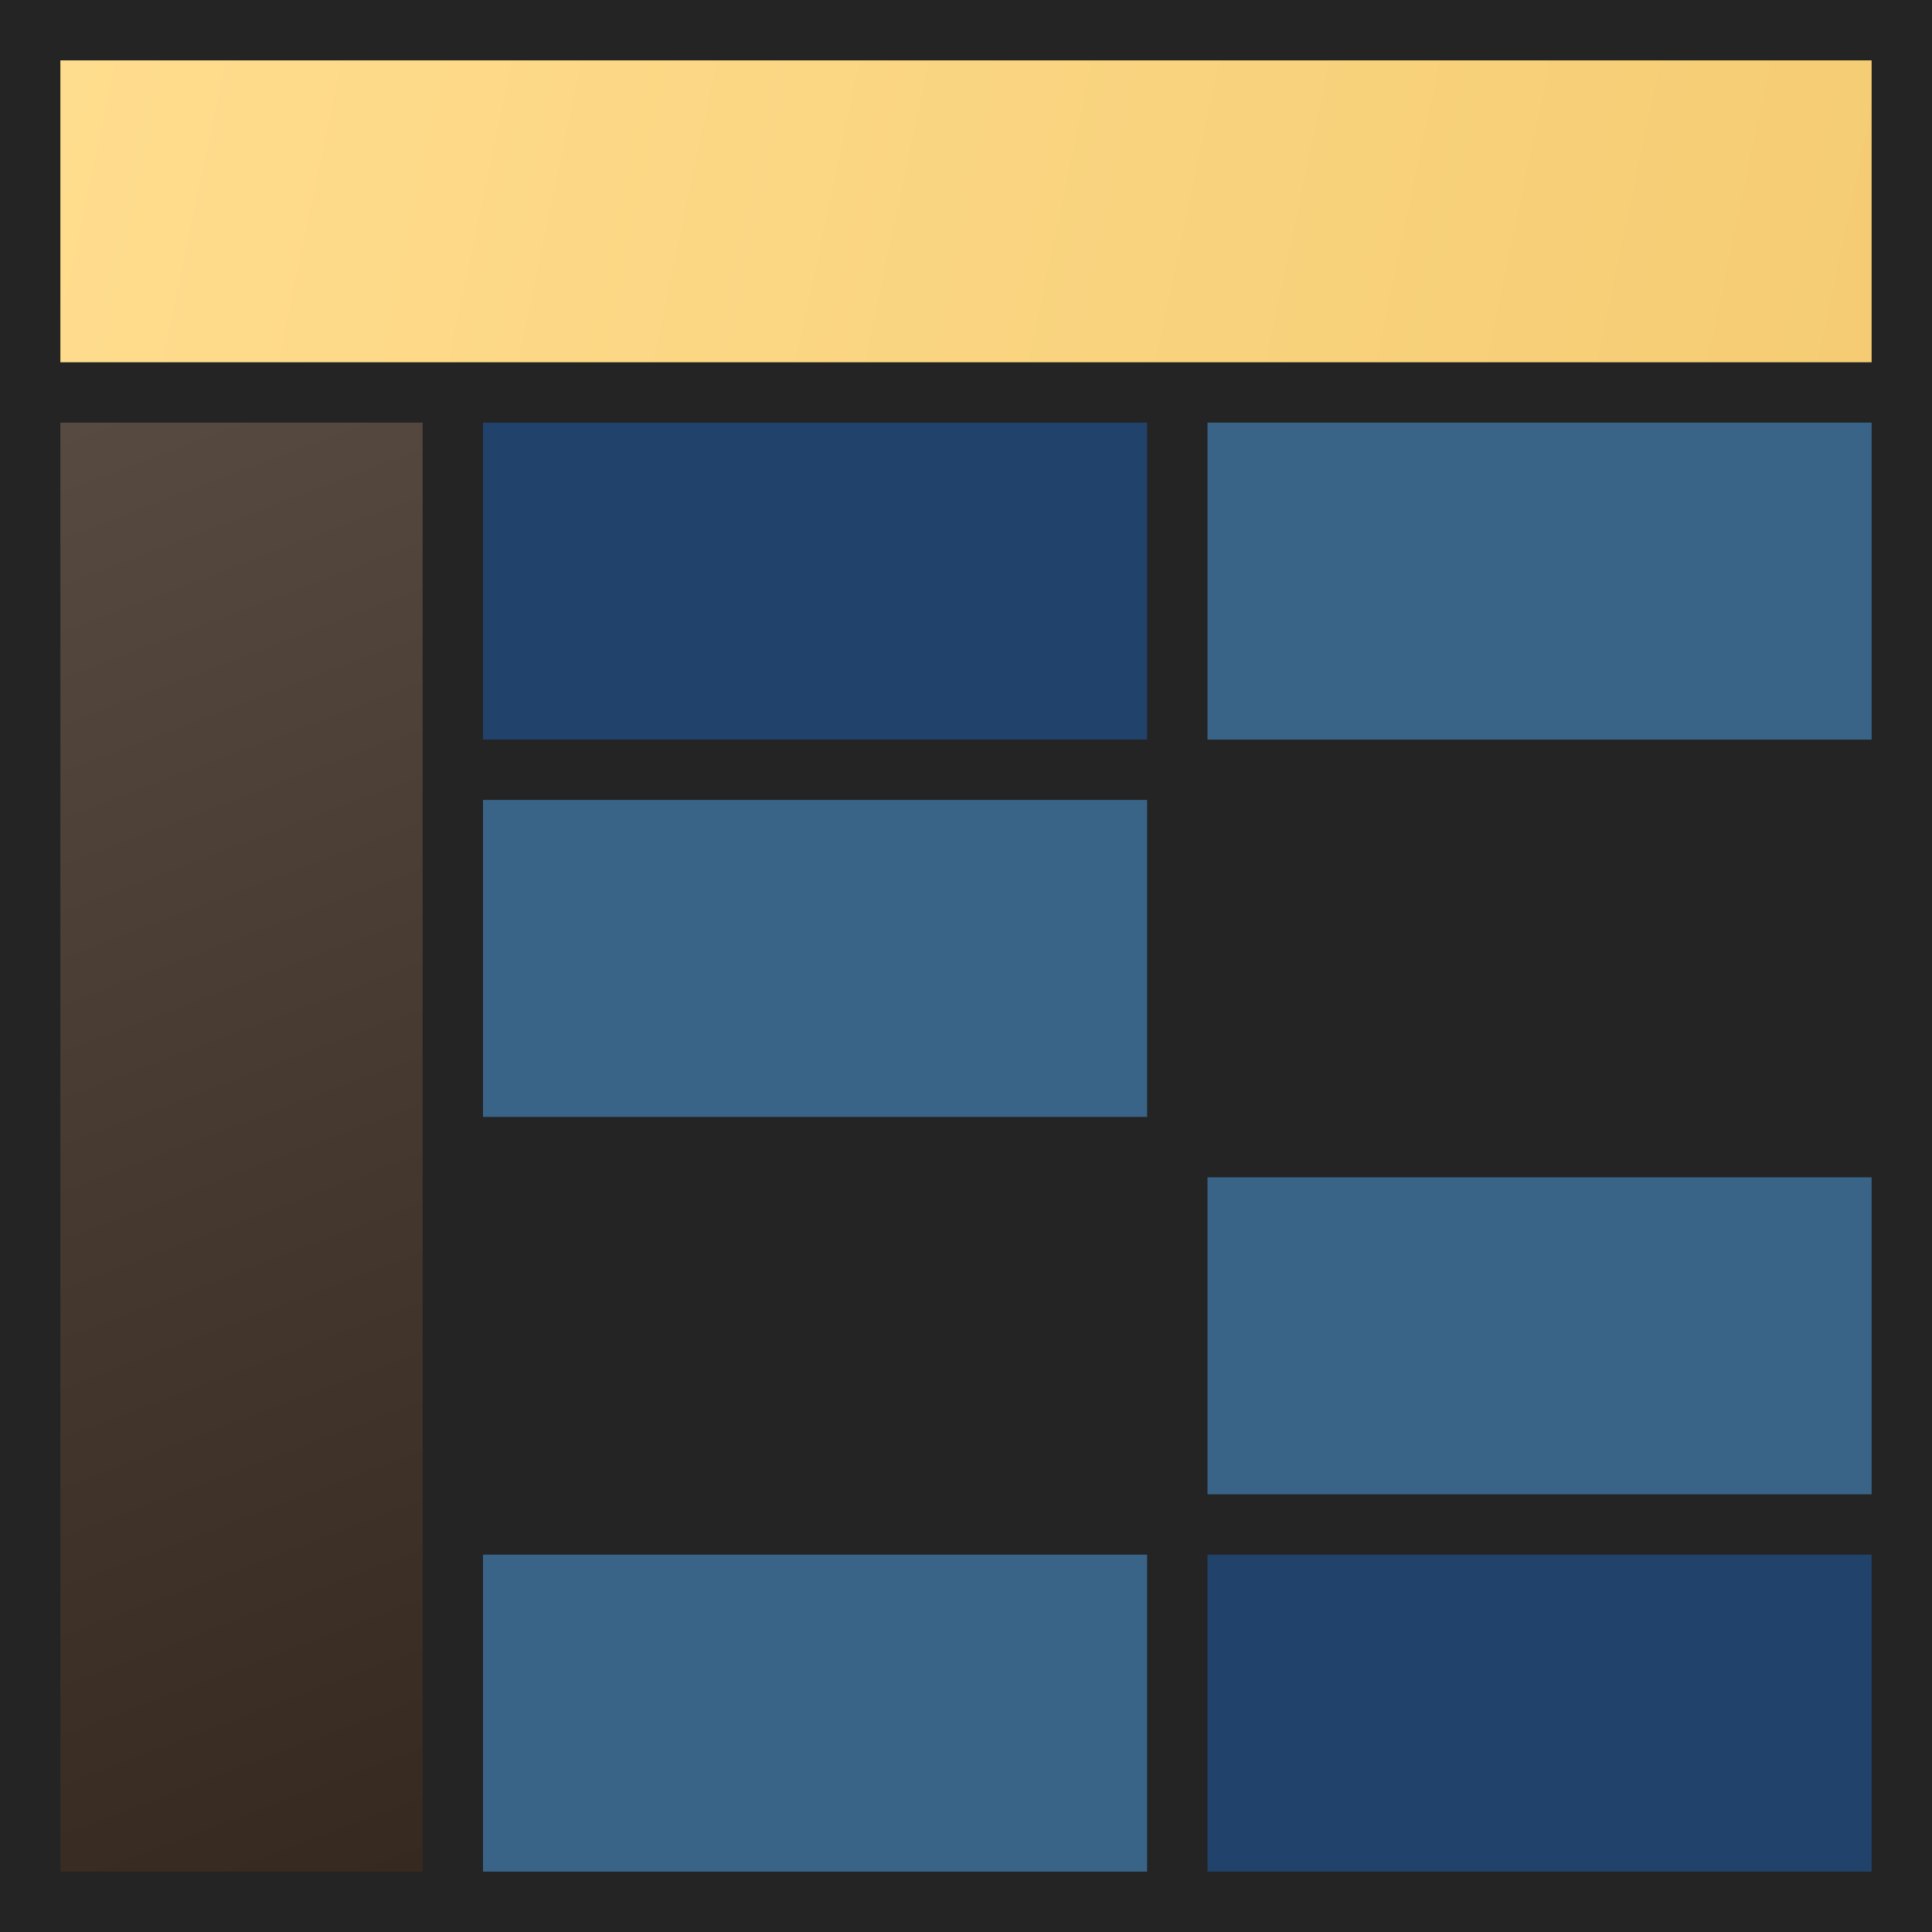 <?xml version="1.0" encoding="UTF-8" standalone="no"?>
<!-- Created with Inkscape (http://www.inkscape.org/) -->

<svg width="128" height="128" viewBox="0 0 128 128" version="1.1" id="svg5" inkscape:version="1.2.2 (732a01da63, 2022-12-09)" sodipodi:docname="icon.svg" xml:space="preserve" xmlns:inkscape="http://www.inkscape.org/namespaces/inkscape" xmlns:sodipodi="http://sodipodi.sourceforge.net/DTD/sodipodi-0.dtd" xmlns:xlink="http://www.w3.org/1999/xlink" xmlns="http://www.w3.org/2000/svg" xmlns:svg="http://www.w3.org/2000/svg"><rect x="0" y="0" width="128" height="128" fill="#808080" stroke="none"/><sodipodi:namedview id="namedview7" pagecolor="#616161" bordercolor="#000000" borderopacity="1" inkscape:showpageshadow="0" inkscape:pageopacity="0" inkscape:pagecheckerboard="false" inkscape:deskcolor="#505050" inkscape:document-units="px" showgrid="true" inkscape:zoom="1" inkscape:cx="68.5" inkscape:cy="57" inkscape:current-layer="layer1" showborder="false" /><defs id="defs2"><linearGradient inkscape:collect="always" id="linearGradient32731"><stop style="stop-color:#574a40;stop-opacity:1" offset="0" id="stop32727" /><stop style="stop-color:#352920;stop-opacity:1" offset="1" id="stop32729" /></linearGradient><linearGradient inkscape:collect="always" id="linearGradient31585"><stop style="stop-color:#ffdd8e;stop-opacity:1" offset="0" id="stop31581" /><stop style="stop-color:#f5cc73;stop-opacity:1" offset="1" id="stop31583" /></linearGradient><linearGradient inkscape:collect="always" xlink:href="#linearGradient31585" id="linearGradient31587" x1="0" y1="0" x2="128" y2="24" gradientUnits="userSpaceOnUse" gradientTransform="matrix(0.938,0,0,0.833,4,4)" /><linearGradient inkscape:collect="always" xlink:href="#linearGradient32731" id="linearGradient32733" x1="0" y1="24" x2="32" y2="128" gradientUnits="userSpaceOnUse" gradientTransform="matrix(0.75,0,0,0.923,4,5.846)" /></defs><use x="0" y="0" xlink:href="#layer1" id="use22546" transform="matrix(0.562,0,0,0.562,-92,56)" style="stroke-width:1.778" inkscape:label="72x72" sodipodi:insensitive="true" /><use x="0" y="0" xlink:href="#layer1" id="use22548" transform="matrix(0.25,0,0,0.25,-144,96)" style="stroke-width:4" inkscape:label="32x32" sodipodi:insensitive="true" /><g inkscape:label="128x128 - original" inkscape:groupmode="layer" id="layer1"><rect style="fill:#242424;stroke-width:4" id="rect7748" width="128" height="128" x="0" y="0" /><rect style="fill:#396487;stroke-width:4" id="rect22562" width="15.204" height="18.612" x="-0.566" y="137.835" /><rect style="fill:#21426a;stroke-width:4" id="rect22616" width="15.204" height="18.612" x="13.638" y="137.835" /><rect style="fill:#574a40;stroke-width:4" id="rect22618" width="15.204" height="18.612" x="35.61" y="137.835" /><rect style="fill:#352920;stroke-width:4" id="rect22620" width="15.204" height="18.612" x="49.814" y="137.835" /><rect style="fill:#ffdd8e;stroke-width:4" id="rect22622" width="15.204" height="18.612" x="73.023" y="137.835" /><rect style="fill:#f5cc73;stroke-width:4" id="rect22624" width="15.204" height="18.612" x="87.227" y="137.835" /><rect style="fill:#fdfffc;stroke-width:4" id="rect26559" width="15.204" height="18.612" x="110.094" y="137.835" /><rect style="fill:#c5cdd6;stroke-width:4" id="rect26561" width="15.204" height="18.612" x="124.298" y="137.835" /><rect style="fill:url(#linearGradient31587);stroke-width:4" id="rect31517" width="120" height="20" x="4" y="4" /><rect style="fill:url(#linearGradient32733);stroke-width:4" id="rect31519" width="24" height="96" x="4" y="28" /><rect style="fill:#21426a;stroke-width:4" id="rect33934" width="44" height="21" x="32" y="28" /><rect style="fill:#396487;stroke-width:4" id="use34752" width="44" height="21" x="80" y="28" /><rect style="fill:#396487;stroke-width:4" id="use34814" width="44" height="21" x="32" y="53" /><rect style="fill:#396487;stroke-width:4" id="use34818" width="44" height="21" x="80" y="78" /><rect style="fill:#396487;stroke-width:4" id="use34820" width="44" height="21" x="32" y="103" /><rect style="fill:#21426a;stroke-width:4" id="use34822" width="44" height="21" x="80" y="103" /></g></svg>
